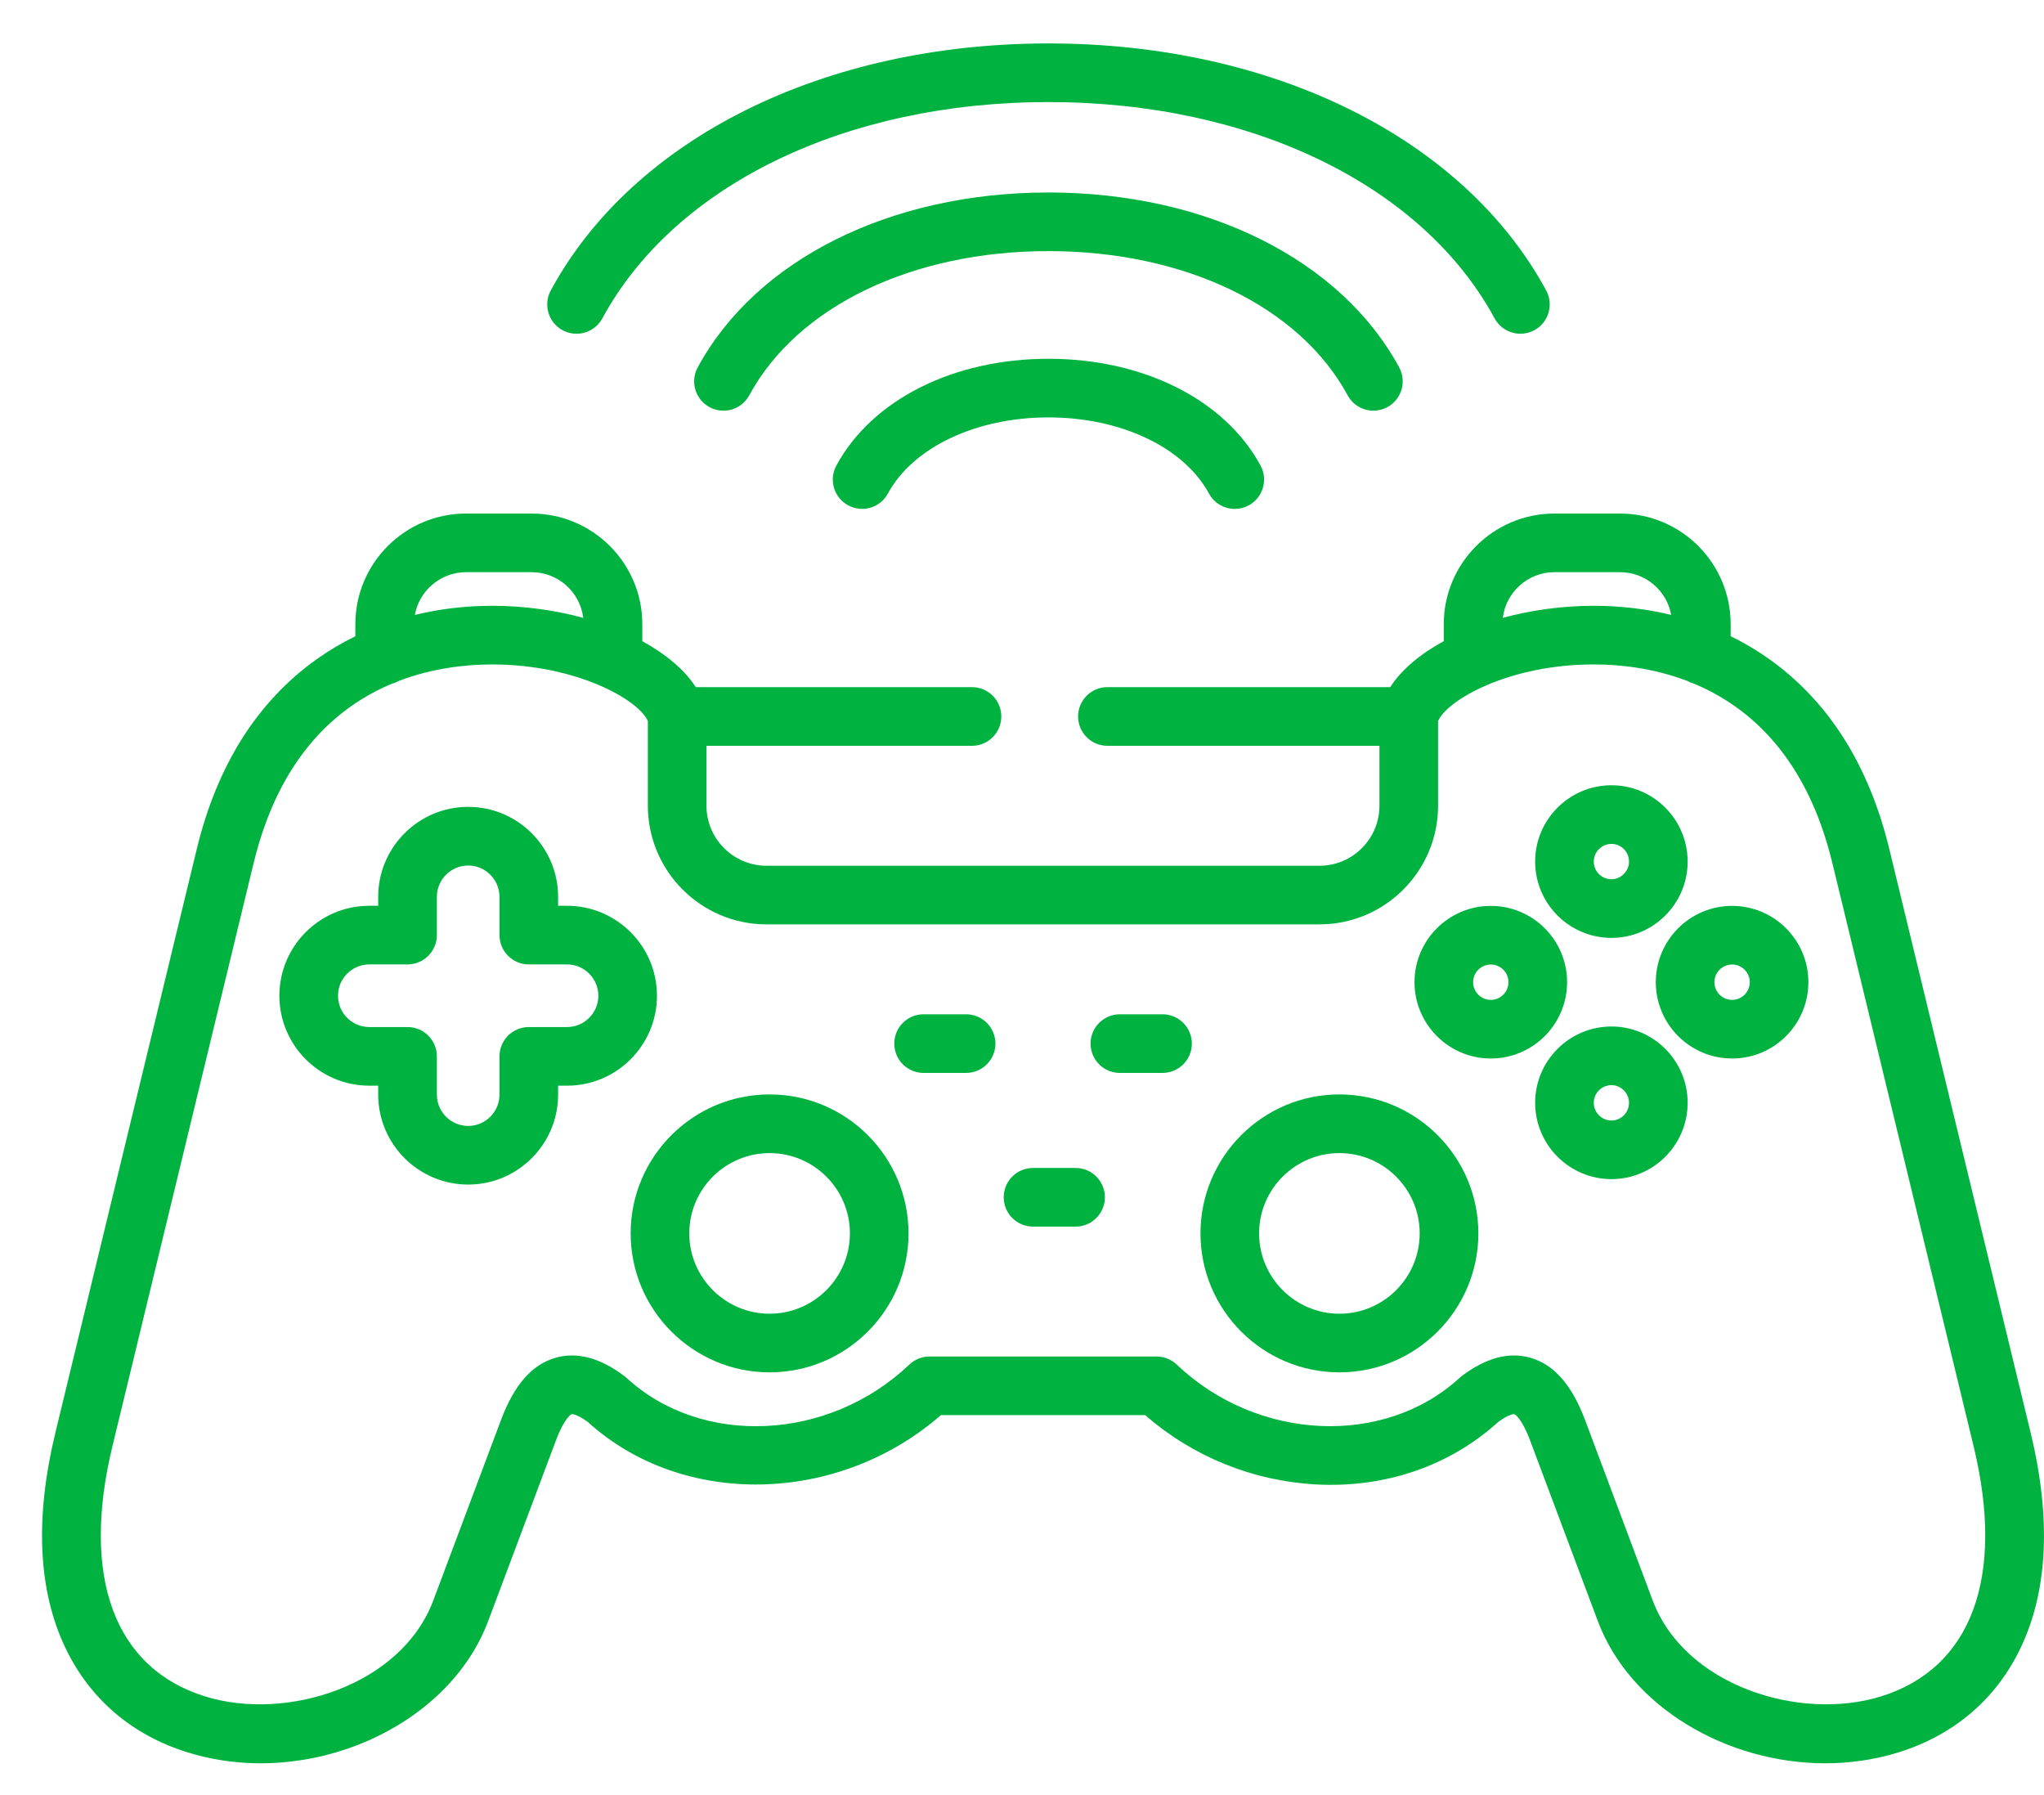 <svg width="41" height="36" viewBox="0 0 41 36" fill="none" xmlns="http://www.w3.org/2000/svg">
<path d="M21.03 7.195C19.122 7.195 17.492 8.016 16.776 9.337C16.621 9.623 16.728 9.98 17.013 10.134C17.299 10.29 17.656 10.183 17.81 9.898C18.313 8.971 19.577 8.371 21.03 8.371C22.484 8.371 23.748 8.971 24.25 9.898C24.357 10.094 24.559 10.206 24.768 10.206C24.863 10.206 24.959 10.183 25.048 10.135C25.333 9.98 25.439 9.623 25.285 9.337C24.569 8.016 22.939 7.195 21.03 7.195Z" fill="#00B341"/>
<path d="M27.032 7.928C27.138 8.124 27.34 8.236 27.549 8.236C27.644 8.236 27.74 8.213 27.829 8.165C28.114 8.01 28.22 7.653 28.066 7.368C26.893 5.204 24.197 3.86 21.03 3.86C17.863 3.86 15.167 5.204 13.995 7.368C13.84 7.653 13.946 8.01 14.232 8.165C14.517 8.32 14.874 8.214 15.029 7.928C15.996 6.144 18.295 5.036 21.03 5.036C23.765 5.036 26.065 6.144 27.032 7.928Z" fill="#00B341"/>
<path d="M11.284 6.622C11.57 6.777 11.927 6.671 12.082 6.385C13.533 3.71 16.962 2.047 21.031 2.047C25.1 2.047 28.529 3.71 29.98 6.385C30.087 6.581 30.289 6.693 30.498 6.693C30.593 6.693 30.688 6.67 30.777 6.622C31.063 6.467 31.169 6.11 31.014 5.824C29.357 2.769 25.532 0.871 21.031 0.871C16.53 0.871 12.705 2.769 11.048 5.824C10.893 6.11 10.999 6.467 11.284 6.622Z" fill="#00B341"/>
<path d="M32.324 18.809C33.166 18.809 33.852 18.123 33.852 17.279C33.852 16.434 33.166 15.748 32.324 15.748C31.48 15.748 30.793 16.434 30.793 17.279C30.793 18.123 31.48 18.809 32.324 18.809ZM32.324 16.924C32.518 16.924 32.676 17.083 32.676 17.279C32.676 17.471 32.515 17.633 32.324 17.633C32.128 17.633 31.969 17.474 31.969 17.279C31.969 17.083 32.128 16.924 32.324 16.924Z" fill="#00B341"/>
<path d="M32.324 20.586C31.48 20.586 30.793 21.272 30.793 22.116C30.793 22.96 31.48 23.647 32.324 23.647C33.166 23.647 33.852 22.96 33.852 22.116C33.852 21.272 33.166 20.586 32.324 20.586ZM32.324 22.471C32.128 22.471 31.969 22.312 31.969 22.116C31.969 21.921 32.128 21.762 32.324 21.762C32.515 21.762 32.676 21.924 32.676 22.116C32.676 22.312 32.518 22.471 32.324 22.471Z" fill="#00B341"/>
<path d="M31.434 19.697C31.434 18.854 30.748 18.167 29.904 18.167C29.06 18.167 28.373 18.853 28.373 19.697C28.373 20.541 29.06 21.228 29.904 21.228C30.748 21.228 31.434 20.541 31.434 19.697ZM29.904 20.052C29.708 20.052 29.549 19.893 29.549 19.697C29.549 19.502 29.708 19.343 29.904 19.343C30.099 19.343 30.258 19.502 30.258 19.697C30.258 19.893 30.099 20.052 29.904 20.052Z" fill="#00B341"/>
<path d="M34.744 18.167C33.9 18.167 33.213 18.853 33.213 19.697C33.213 20.541 33.9 21.228 34.744 21.228C35.588 21.228 36.274 20.541 36.274 19.697C36.274 18.854 35.588 18.167 34.744 18.167ZM34.744 20.052C34.548 20.052 34.389 19.893 34.389 19.697C34.389 19.502 34.548 19.343 34.744 19.343C34.939 19.343 35.098 19.502 35.098 19.697C35.098 19.893 34.939 20.052 34.744 20.052Z" fill="#00B341"/>
<path d="M15.437 21.948C13.901 21.948 12.65 23.198 12.65 24.735C12.65 26.272 13.901 27.522 15.437 27.522C16.974 27.522 18.224 26.272 18.224 24.735C18.224 23.198 16.974 21.948 15.437 21.948ZM15.437 26.346C14.549 26.346 13.826 25.623 13.826 24.735C13.826 23.847 14.549 23.125 15.437 23.125C16.325 23.125 17.048 23.847 17.048 24.735C17.048 25.623 16.325 26.346 15.437 26.346Z" fill="#00B341"/>
<path d="M40.73 28.723L37.898 17.031C37.491 15.349 36.681 14.068 35.493 13.221C35.248 13.046 34.988 12.892 34.715 12.759V12.518C34.715 11.294 33.721 10.299 32.498 10.299H31.18C29.956 10.299 28.96 11.294 28.96 12.518V12.858C28.485 13.117 28.11 13.432 27.886 13.78H22.213C21.889 13.78 21.625 14.044 21.625 14.368C21.625 14.693 21.889 14.957 22.213 14.957H27.67V16.158C27.67 16.822 27.131 17.362 26.469 17.362H15.375C14.711 17.362 14.171 16.822 14.171 16.158V14.957H19.497C19.822 14.957 20.085 14.693 20.085 14.368C20.085 14.044 19.822 13.78 19.497 13.78H13.956C13.732 13.433 13.358 13.118 12.884 12.859V12.518C12.884 11.294 11.888 10.299 10.664 10.299H9.348C8.124 10.299 7.128 11.294 7.128 12.518V12.759C6.856 12.892 6.597 13.046 6.353 13.22C5.163 14.066 4.353 15.348 3.946 17.031L1.113 28.723C0.696 30.443 0.763 31.898 1.312 33.048C1.804 34.077 2.655 34.803 3.776 35.147C6.177 35.885 8.988 34.653 9.792 32.51L11.152 28.886C11.327 28.42 11.466 28.36 11.468 28.36C11.484 28.356 11.59 28.37 11.792 28.518C13.698 30.248 16.818 30.173 18.873 28.38H22.971C23.921 29.21 25.129 29.701 26.398 29.77C27.784 29.844 29.079 29.4 30.051 28.518C30.279 28.351 30.374 28.359 30.375 28.36C30.376 28.36 30.515 28.419 30.691 28.886L32.05 32.51C32.695 34.229 34.633 35.362 36.613 35.362C37.102 35.362 37.593 35.293 38.069 35.147C39.189 34.802 40.041 34.076 40.531 33.048C41.08 31.898 41.147 30.443 40.73 28.723ZM31.179 11.475H32.498C33.008 11.475 33.434 11.845 33.522 12.332C33.034 12.213 32.521 12.151 31.992 12.149C31.983 12.149 31.975 12.149 31.967 12.149C31.33 12.149 30.709 12.237 30.144 12.391C30.208 11.876 30.647 11.475 31.179 11.475ZM9.348 11.475H10.664C11.197 11.475 11.636 11.876 11.699 12.391C11.135 12.237 10.513 12.149 9.876 12.149C9.869 12.149 9.863 12.149 9.856 12.149C9.325 12.15 8.811 12.213 8.322 12.332C8.41 11.845 8.836 11.475 9.348 11.475ZM37.723 34.023C36.095 34.524 33.793 33.806 33.151 32.097L31.792 28.471C31.528 27.772 31.171 27.367 30.703 27.231C30.273 27.106 29.809 27.228 29.323 27.594C29.308 27.605 29.293 27.618 29.279 27.631C27.765 29.022 25.22 28.904 23.604 27.366C23.494 27.262 23.349 27.204 23.198 27.204H18.645C18.494 27.204 18.349 27.262 18.24 27.366C16.623 28.905 14.077 29.023 12.565 27.631C12.551 27.618 12.536 27.605 12.52 27.594C12.034 27.227 11.569 27.106 11.139 27.231C10.669 27.367 10.314 27.774 10.051 28.473L8.691 32.097C8.049 33.806 5.749 34.524 4.121 34.023C2.298 33.462 1.618 31.632 2.256 29L5.088 17.308C5.6 15.197 6.736 14.181 7.867 13.709C7.914 13.697 7.96 13.678 8.002 13.655C8.676 13.398 9.34 13.327 9.859 13.325C10.737 13.324 11.495 13.512 12.048 13.754C12.057 13.758 12.067 13.763 12.077 13.767C12.579 13.991 12.907 14.257 12.995 14.461V16.158C12.995 17.47 14.063 18.538 15.375 18.538H26.468C27.779 18.538 28.846 17.47 28.846 16.158V14.461C28.933 14.26 29.254 13.997 29.745 13.775C29.774 13.764 29.802 13.752 29.828 13.738C30.374 13.505 31.112 13.325 31.966 13.325H31.987C32.505 13.327 33.169 13.399 33.842 13.655C33.884 13.678 33.928 13.696 33.975 13.709C35.106 14.181 36.243 15.196 36.755 17.308L39.587 29C40.225 31.631 39.546 33.462 37.723 34.023Z" fill="#00B341"/>
<path d="M26.867 21.948C25.33 21.948 24.08 23.198 24.08 24.735C24.08 26.272 25.33 27.522 26.867 27.522C28.403 27.522 29.654 26.272 29.654 24.735C29.654 23.198 28.403 21.948 26.867 21.948ZM26.867 26.346C25.979 26.346 25.256 25.623 25.256 24.735C25.256 23.847 25.979 23.125 26.867 23.125C27.755 23.125 28.477 23.847 28.477 24.735C28.477 25.623 27.755 26.346 26.867 26.346Z" fill="#00B341"/>
<path d="M11.374 18.165H11.195V17.986C11.195 16.991 10.385 16.181 9.391 16.181C8.396 16.181 7.586 16.991 7.586 17.986V18.165H7.407C6.413 18.165 5.604 18.974 5.604 19.969C5.604 20.964 6.413 21.773 7.407 21.773H7.586V21.952C7.586 22.947 8.396 23.756 9.391 23.756C10.385 23.756 11.195 22.947 11.195 21.952V21.773H11.374C12.368 21.773 13.178 20.964 13.178 19.969C13.178 18.974 12.368 18.165 11.374 18.165ZM11.374 20.597H10.607C10.282 20.597 10.019 20.86 10.019 21.185V21.952C10.019 22.298 9.737 22.58 9.391 22.58C9.044 22.58 8.763 22.298 8.763 21.952V21.185C8.763 20.86 8.499 20.597 8.175 20.597H7.408C7.062 20.597 6.78 20.315 6.78 19.969C6.78 19.623 7.062 19.341 7.408 19.341H8.175C8.499 19.341 8.763 19.077 8.763 18.753V17.986C8.763 17.639 9.044 17.358 9.391 17.358C9.737 17.358 10.019 17.639 10.019 17.986V18.753C10.019 19.077 10.282 19.341 10.607 19.341H11.374C11.72 19.341 12.002 19.623 12.002 19.969C12.002 20.315 11.72 20.597 11.374 20.597Z" fill="#00B341"/>
<path d="M19.379 20.341H18.525C18.201 20.341 17.938 20.605 17.938 20.929C17.938 21.254 18.201 21.517 18.525 21.517H19.379C19.704 21.517 19.967 21.254 19.967 20.929C19.967 20.605 19.704 20.341 19.379 20.341Z" fill="#00B341"/>
<path d="M23.319 20.341H22.463C22.139 20.341 21.875 20.605 21.875 20.929C21.875 21.254 22.139 21.517 22.463 21.517H23.319C23.644 21.517 23.907 21.254 23.907 20.929C23.907 20.605 23.644 20.341 23.319 20.341Z" fill="#00B341"/>
<path d="M21.575 23.423H20.721C20.396 23.423 20.133 23.686 20.133 24.011C20.133 24.335 20.396 24.599 20.721 24.599H21.575C21.9 24.599 22.163 24.335 22.163 24.011C22.163 23.686 21.9 23.423 21.575 23.423Z" fill="#00B341"/>
</svg>
